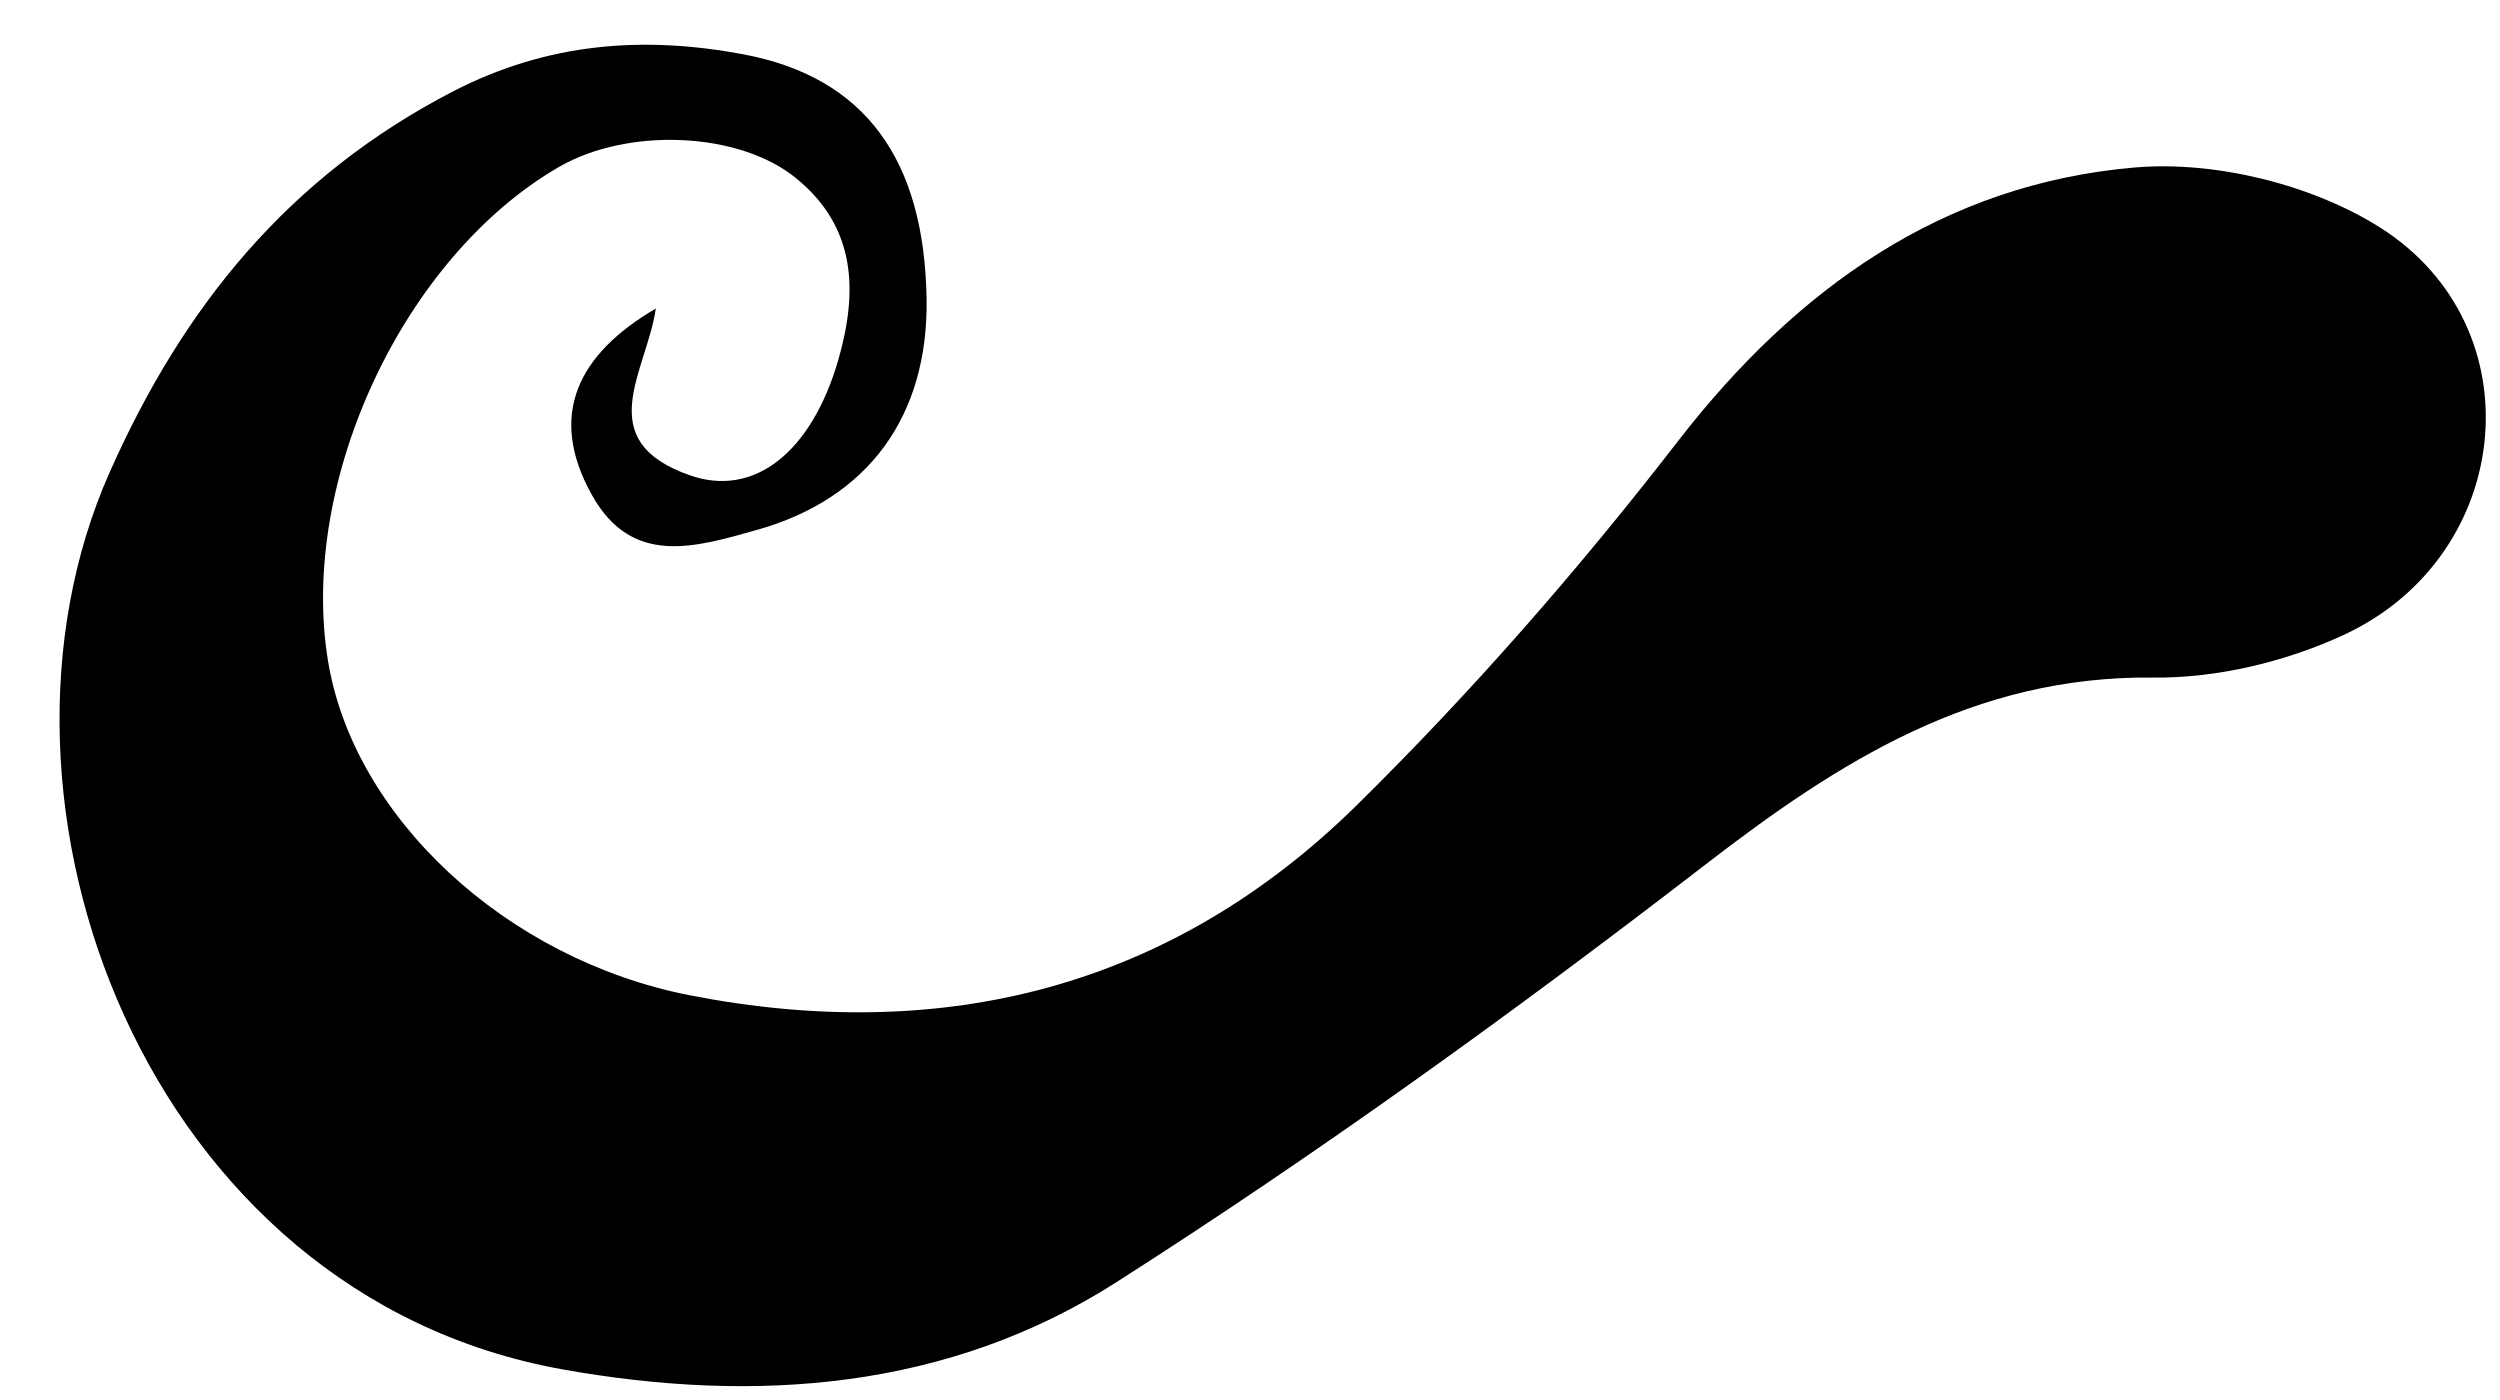 <?xml version="1.0" encoding="utf-8"?>
<!-- Generator: Adobe Illustrator 24.0.0, SVG Export Plug-In . SVG Version: 6.00 Build 0)  -->
<svg version="1.1" id="Calque_1" xmlns="http://www.w3.org/2000/svg" xmlns:xlink="http://www.w3.org/1999/xlink" x="0px" y="0px"
	 viewBox="0 0 99.99 55.99" style="enable-background:new 0 0 99.99 55.99;" xml:space="preserve">
<g>
	<path d="M26.23,12.34c-0.37,2.53-2.61,5.28,1.36,6.67c2.59,0.91,4.88-0.95,5.94-4.62c0.78-2.72,0.73-5.3-1.7-7.27
		c-2.27-1.85-6.7-2.04-9.46-0.45c-6.21,3.58-10.41,12.53-9.26,19.71c1,6.28,7.12,11.99,14.49,13.43c10.16,1.98,19.26-0.32,26.66-7.6
		c4.6-4.53,8.89-9.44,12.84-14.55C71.84,11.53,77.72,7.36,85.37,6.7c3.22-0.28,7.11,0.68,9.84,2.41c6.26,3.98,5.34,13.09-1.42,16.26
		c-2.33,1.09-5.11,1.76-7.67,1.73c-7.16-0.08-12.55,3.34-17.95,7.51c-7.61,5.87-15.43,11.51-23.53,16.68
		c-6.7,4.28-14.38,4.87-22.14,3.48C5.83,51.79-1.49,32.1,4.39,18.88c2.95-6.64,7.16-11.82,13.72-15.22
		c3.81-1.97,7.65-2.23,11.61-1.49c4.91,0.92,7.25,4.24,7.34,9.79c0.07,4.69-2.34,7.98-6.77,9.23c-2.46,0.69-5.01,1.5-6.62-1.4
		C21.88,16.58,23.14,14.15,26.23,12.34z"/>
</g>
</svg>
